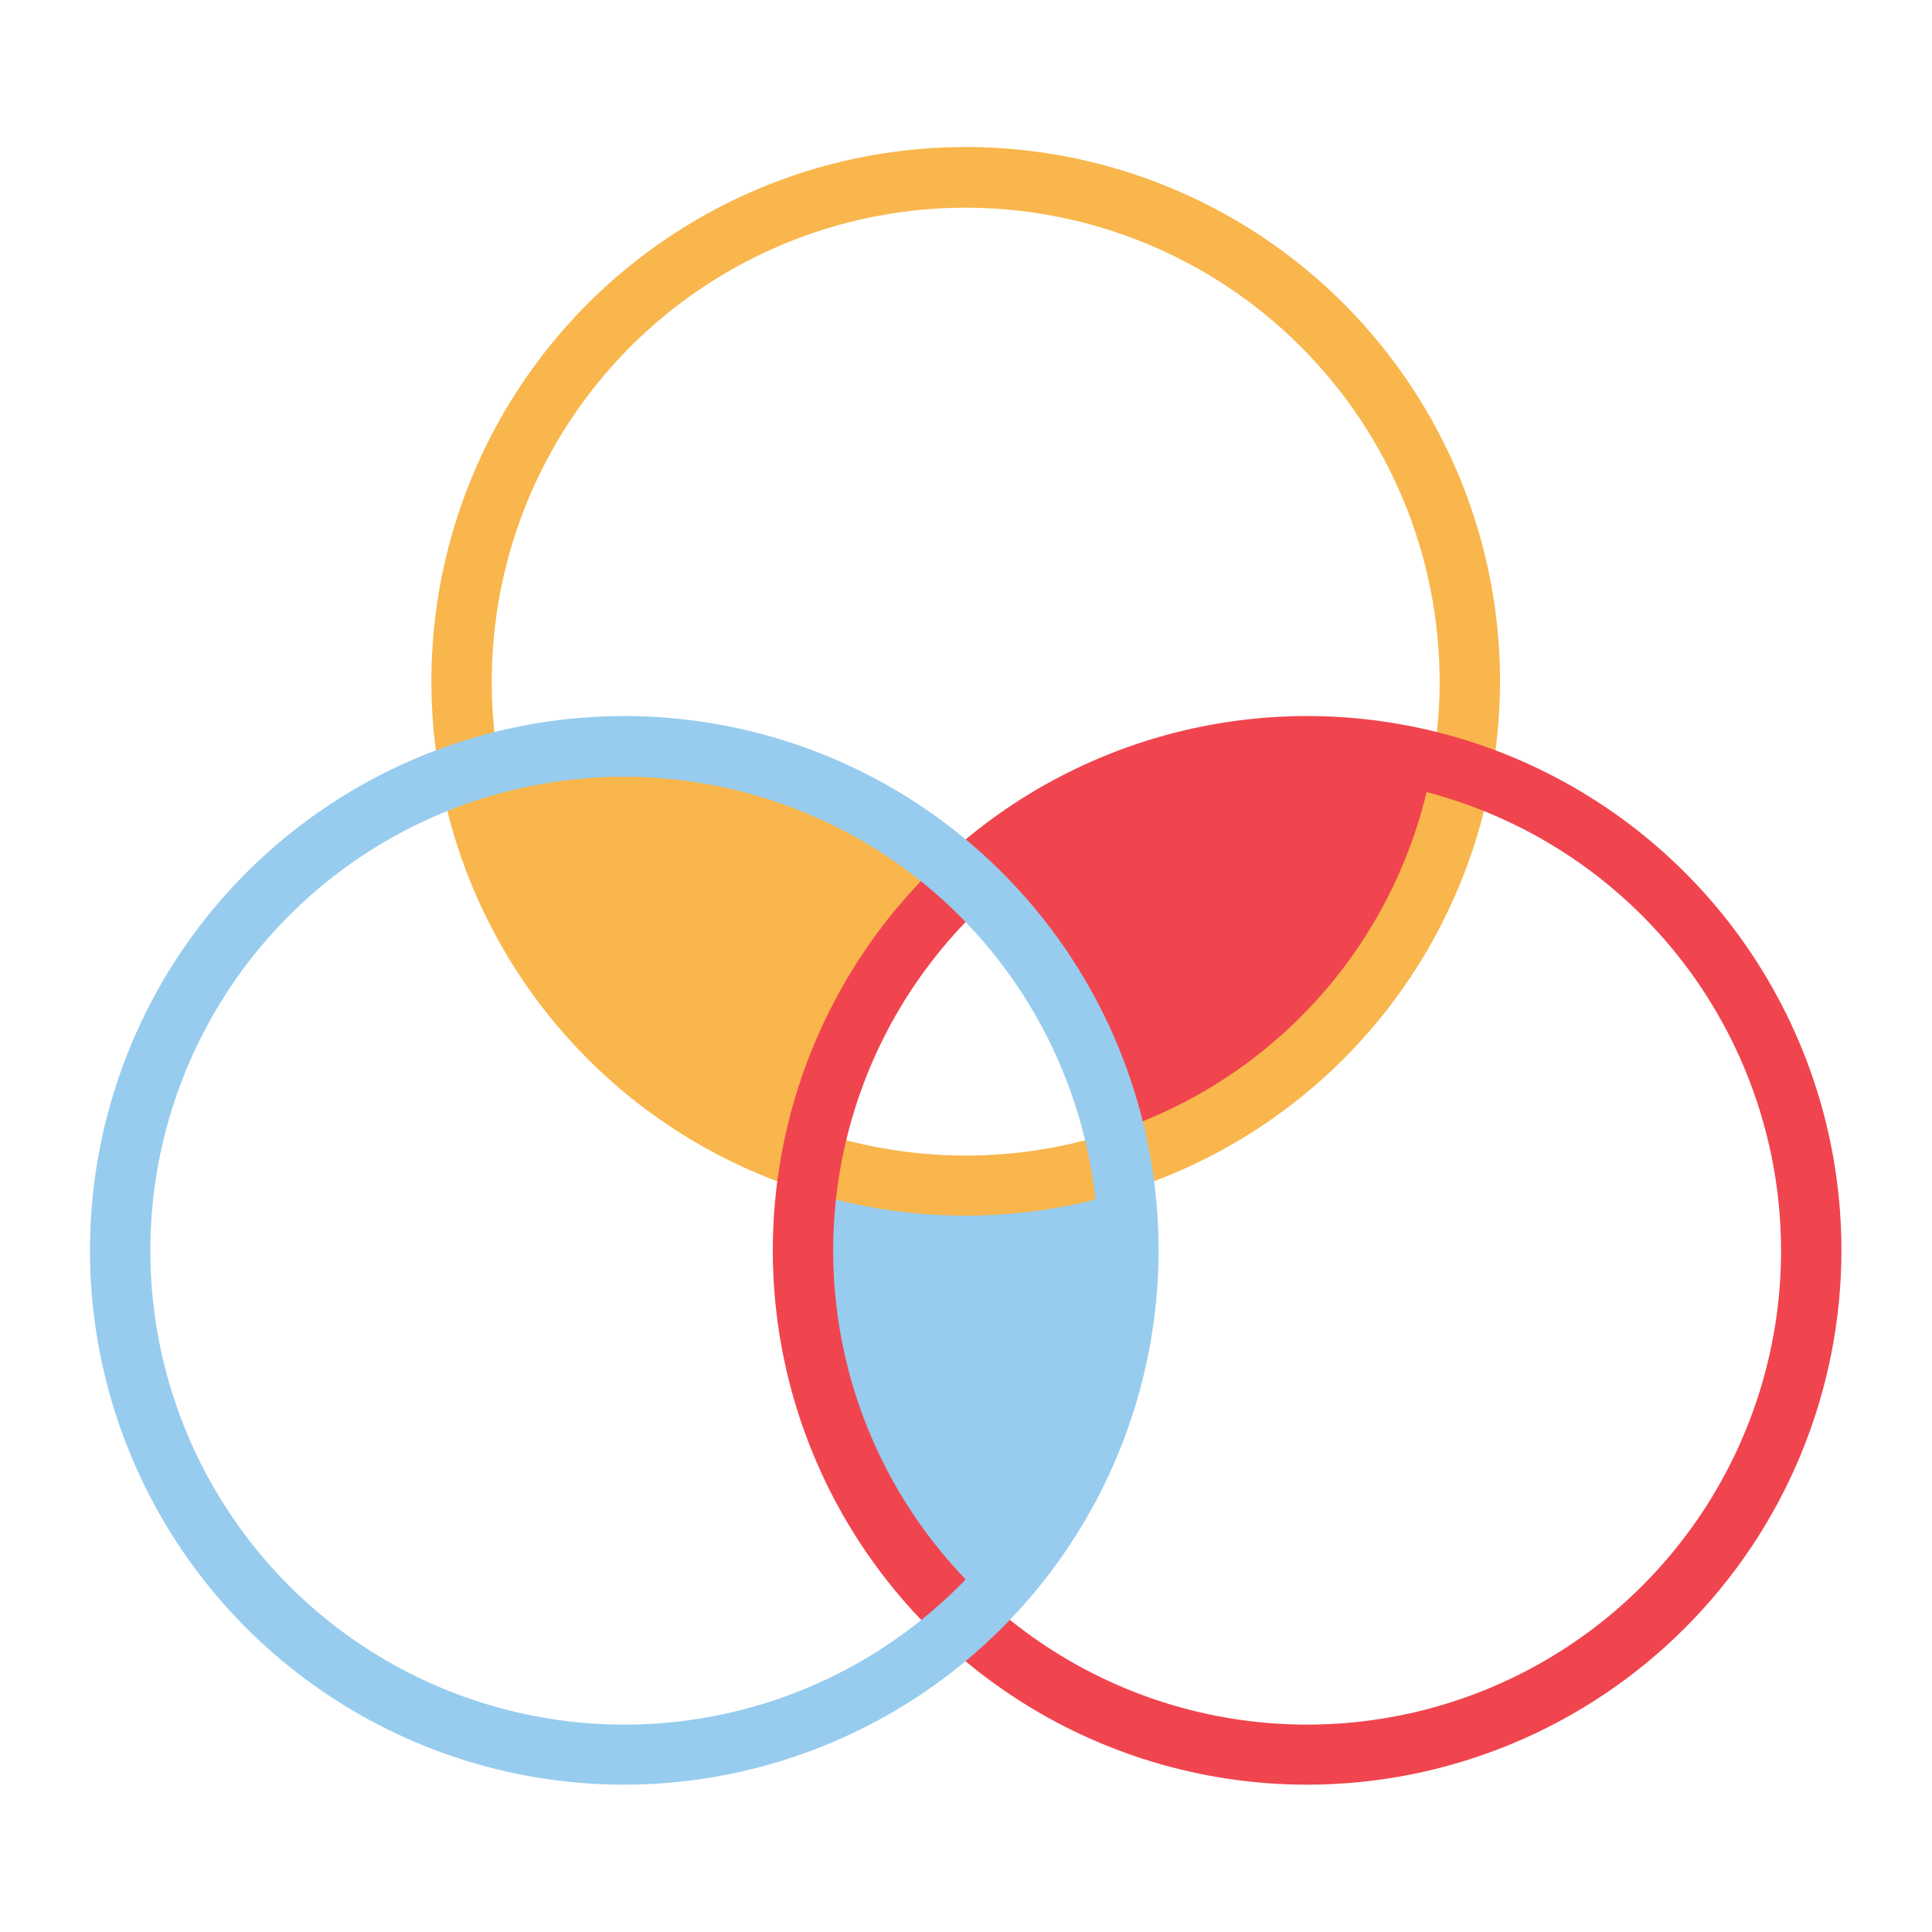 <?xml version="1.0" encoding="UTF-8" standalone="no"?> <svg width="64" height="64" viewBox="0 0 64 64" fill="none" xmlns="http://www.w3.org/2000/svg">
<path d="M37.28 39.61L37.16 38.47L36 38.75C33.351 39.441 30.569 39.441 27.92 38.75L26.8 38.47L26.68 39.61C26.413 42.043 26.688 44.505 27.483 46.819C28.278 49.134 29.575 51.245 31.28 53L32 53.75L32.72 53C34.414 51.244 35.701 49.137 36.489 46.828C37.277 44.519 37.547 42.065 37.28 39.64V39.61Z" fill="#97CCEF"/>
<path d="M47.49 25.28C46.125 24.923 44.721 24.738 43.31 24.73C39.499 24.738 35.806 26.047 32.84 28.44L31.99 29.12L32.75 29.91C34.743 32 36.162 34.57 36.87 37.37L37.14 38.49L38.21 38.06C40.678 37.065 42.873 35.495 44.612 33.481C46.352 31.467 47.585 29.067 48.21 26.48L48.44 25.53L47.49 25.28Z" fill="#F0454E"/>
<path d="M31.16 28.44C28.194 26.047 24.501 24.738 20.69 24.73C19.279 24.738 17.875 24.923 16.51 25.28L15.51 25.53L15.74 26.48C16.365 29.067 17.598 31.467 19.338 33.481C21.077 35.495 23.272 37.065 25.74 38.06L26.81 38.49L27.08 37.37C27.788 34.57 29.207 32 31.2 29.91L31.96 29.12L31.16 28.44Z" fill="#F8B64C"/>
<path d="M32 40.27C28.498 40.272 25.075 39.235 22.163 37.291C19.25 35.347 16.98 32.583 15.639 29.348C14.298 26.113 13.947 22.554 14.63 19.119C15.312 15.685 16.998 12.53 19.474 10.054C21.95 7.578 25.105 5.892 28.539 5.209C31.974 4.527 35.533 4.878 38.768 6.219C42.003 7.56 44.767 9.83 46.711 12.742C48.655 15.655 49.692 19.078 49.69 22.58C49.685 27.27 47.819 31.766 44.503 35.083C41.187 38.399 36.69 40.265 32 40.27V40.27ZM32 6.88C28.895 6.878 25.858 7.797 23.275 9.521C20.692 11.245 18.678 13.696 17.488 16.565C16.298 19.433 15.986 22.59 16.59 25.637C17.195 28.683 18.69 31.481 20.885 33.678C23.08 35.875 25.878 37.371 28.923 37.977C31.969 38.584 35.127 38.274 37.996 37.086C40.865 35.898 43.318 33.885 45.043 31.303C46.769 28.721 47.69 25.686 47.69 22.58C47.687 18.419 46.034 14.428 43.092 11.485C40.151 8.541 36.161 6.885 32 6.88V6.88Z" fill="#F8B64C"/>
<path d="M43.31 59.12C39.809 59.122 36.386 58.086 33.474 56.142C30.562 54.198 28.291 51.434 26.95 48.2C25.609 44.966 25.257 41.407 25.939 37.973C26.621 34.539 28.306 31.384 30.781 28.908C33.256 26.431 36.41 24.745 39.843 24.061C43.277 23.377 46.836 23.727 50.071 25.066C53.306 26.406 56.071 28.674 58.016 31.585C59.962 34.496 61 37.919 61 41.42C60.997 46.112 59.133 50.611 55.816 53.929C52.5 57.248 48.002 59.115 43.31 59.12V59.12ZM43.31 25.73C40.204 25.728 37.167 26.647 34.584 28.372C32 30.096 29.986 32.548 28.797 35.417C27.608 38.286 27.296 41.444 27.901 44.49C28.507 47.537 30.002 50.335 32.198 52.532C34.395 54.728 37.193 56.223 40.239 56.829C43.286 57.434 46.444 57.123 49.313 55.933C52.182 54.743 54.634 52.73 56.358 50.146C58.083 47.563 59.002 44.526 59 41.42C58.995 37.26 57.34 33.273 54.399 30.331C51.457 27.39 47.47 25.735 43.31 25.73V25.73Z" fill="#F0454E"/>
<path d="M20.69 59.12C17.189 59.122 13.766 58.086 10.854 56.142C7.942 54.198 5.671 51.434 4.33 48.2C2.989 44.966 2.637 41.407 3.319 37.973C4.001 34.539 5.686 31.384 8.161 28.908C10.636 26.431 13.79 24.745 17.223 24.061C20.657 23.377 24.216 23.727 27.451 25.066C30.686 26.406 33.451 28.674 35.396 31.585C37.342 34.496 38.38 37.919 38.38 41.42C38.375 46.111 36.51 50.608 33.194 53.926C29.877 57.244 25.381 59.112 20.69 59.12ZM20.69 25.73C17.584 25.728 14.547 26.647 11.964 28.372C9.38 30.096 7.367 32.548 6.177 35.417C4.987 38.286 4.676 41.444 5.281 44.49C5.887 47.537 7.382 50.335 9.578 52.532C11.775 54.728 14.573 56.223 17.619 56.829C20.666 57.434 23.823 57.123 26.693 55.933C29.562 54.743 32.014 52.73 33.738 50.146C35.463 47.563 36.382 44.526 36.38 41.42C36.375 37.26 34.72 33.273 31.779 30.331C28.837 27.39 24.85 25.735 20.69 25.73V25.73Z" fill="#97CCEF"/>
</svg>
